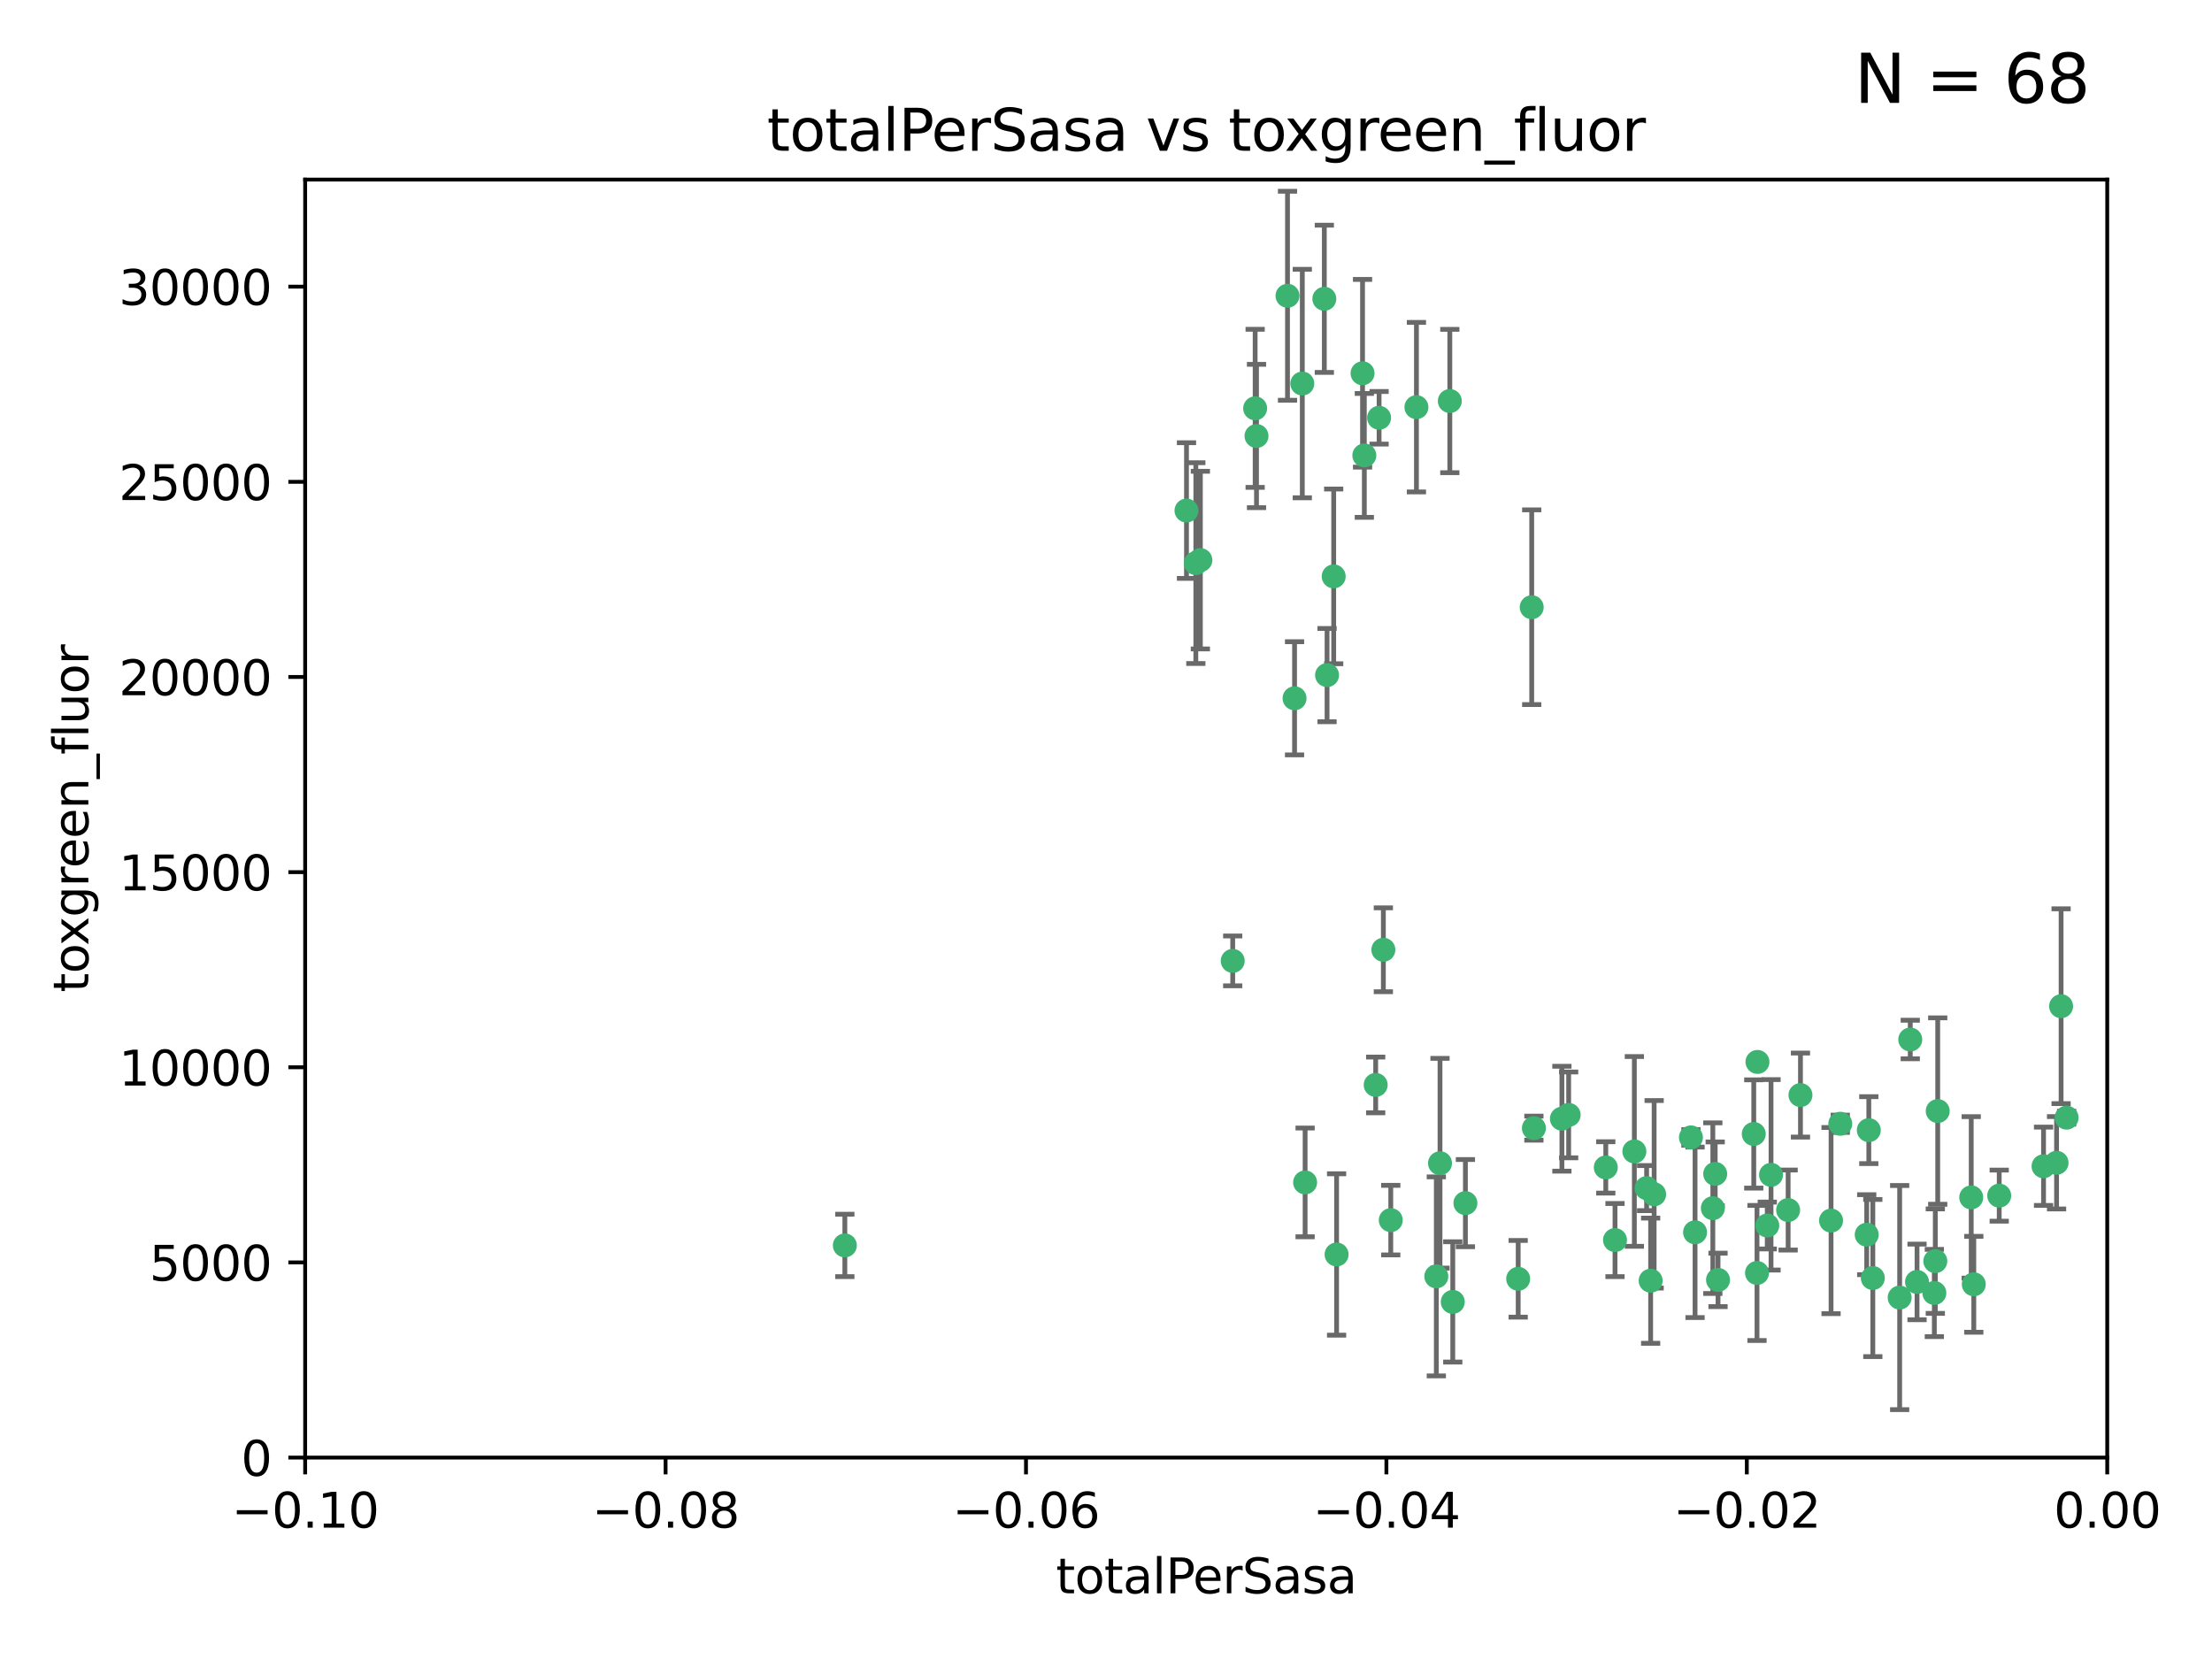<?xml version="1.0" encoding="utf-8" standalone="no"?>
<!DOCTYPE svg PUBLIC "-//W3C//DTD SVG 1.1//EN"
  "http://www.w3.org/Graphics/SVG/1.1/DTD/svg11.dtd">
<svg xmlns:xlink="http://www.w3.org/1999/xlink" width="460.8pt" height="345.6pt" viewBox="0 0 460.8 345.6" xmlns="http://www.w3.org/2000/svg" version="1.1">
 <defs>
  <style type="text/css">*{stroke-linejoin: round; stroke-linecap: butt}</style>
 </defs>
 <g id="figure_1">
  <g id="patch_1">
   <path d="M 0 345.6 
L 460.8 345.6 
L 460.8 0 
L 0 0 
z
" style="fill: #ffffff"/>
  </g>
  <g id="axes_1">
   <g id="patch_2">
    <path d="M 63.571 303.64 
L 438.975 303.64 
L 438.975 37.411 
L 63.571 37.411 
z
" style="fill: #ffffff"/>
   </g>
   <g id="PathCollection_1">
    <defs>
     <path id="ma624073000" d="M 0 1.118 
C 0.297 1.118 0.581 1 0.791 0.791 
C 1 0.581 1.118 0.297 1.118 0 
C 1.118 -0.297 1 -0.581 0.791 -0.791 
C 0.581 -1 0.297 -1.118 0 -1.118 
C -0.297 -1.118 -0.581 -1 -0.791 -0.791 
C -1 -0.581 -1.118 -0.297 -1.118 0 
C -1.118 0.297 -1 0.581 -0.791 0.791 
C -0.581 1 -0.297 1.118 0 1.118 
z
" style="stroke: #3cb371"/>
    </defs>
    <g clip-path="url(#pc5130ddc60)">
     <use xlink:href="#ma624073000" x="268.211" y="61.614" style="fill: #3cb371; stroke: #3cb371"/>
     <use xlink:href="#ma624073000" x="261.754" y="90.829" style="fill: #3cb371; stroke: #3cb371"/>
     <use xlink:href="#ma624073000" x="247.169" y="106.358" style="fill: #3cb371; stroke: #3cb371"/>
     <use xlink:href="#ma624073000" x="261.471" y="85.062" style="fill: #3cb371; stroke: #3cb371"/>
     <use xlink:href="#ma624073000" x="271.293" y="79.9" style="fill: #3cb371; stroke: #3cb371"/>
     <use xlink:href="#ma624073000" x="287.291" y="87.031" style="fill: #3cb371; stroke: #3cb371"/>
     <use xlink:href="#ma624073000" x="269.679" y="145.468" style="fill: #3cb371; stroke: #3cb371"/>
     <use xlink:href="#ma624073000" x="250.06" y="116.682" style="fill: #3cb371; stroke: #3cb371"/>
     <use xlink:href="#ma624073000" x="249.114" y="117.306" style="fill: #3cb371; stroke: #3cb371"/>
     <use xlink:href="#ma624073000" x="275.882" y="62.244" style="fill: #3cb371; stroke: #3cb371"/>
     <use xlink:href="#ma624073000" x="175.998" y="259.442" style="fill: #3cb371; stroke: #3cb371"/>
     <use xlink:href="#ma624073000" x="256.797" y="200.168" style="fill: #3cb371; stroke: #3cb371"/>
     <use xlink:href="#ma624073000" x="284.216" y="94.872" style="fill: #3cb371; stroke: #3cb371"/>
     <use xlink:href="#ma624073000" x="276.45" y="140.634" style="fill: #3cb371; stroke: #3cb371"/>
     <use xlink:href="#ma624073000" x="277.833" y="120.071" style="fill: #3cb371; stroke: #3cb371"/>
     <use xlink:href="#ma624073000" x="283.843" y="77.763" style="fill: #3cb371; stroke: #3cb371"/>
     <use xlink:href="#ma624073000" x="295.068" y="84.817" style="fill: #3cb371; stroke: #3cb371"/>
     <use xlink:href="#ma624073000" x="302.023" y="83.54" style="fill: #3cb371; stroke: #3cb371"/>
     <use xlink:href="#ma624073000" x="319.539" y="235.012" style="fill: #3cb371; stroke: #3cb371"/>
     <use xlink:href="#ma624073000" x="299.98" y="242.324" style="fill: #3cb371; stroke: #3cb371"/>
     <use xlink:href="#ma624073000" x="286.58" y="226.007" style="fill: #3cb371; stroke: #3cb371"/>
     <use xlink:href="#ma624073000" x="288.179" y="197.854" style="fill: #3cb371; stroke: #3cb371"/>
     <use xlink:href="#ma624073000" x="305.272" y="250.635" style="fill: #3cb371; stroke: #3cb371"/>
     <use xlink:href="#ma624073000" x="319.083" y="126.494" style="fill: #3cb371; stroke: #3cb371"/>
     <use xlink:href="#ma624073000" x="289.723" y="254.176" style="fill: #3cb371; stroke: #3cb371"/>
     <use xlink:href="#ma624073000" x="302.638" y="271.21" style="fill: #3cb371; stroke: #3cb371"/>
     <use xlink:href="#ma624073000" x="271.88" y="246.318" style="fill: #3cb371; stroke: #3cb371"/>
     <use xlink:href="#ma624073000" x="316.265" y="266.399" style="fill: #3cb371; stroke: #3cb371"/>
     <use xlink:href="#ma624073000" x="326.781" y="232.256" style="fill: #3cb371; stroke: #3cb371"/>
     <use xlink:href="#ma624073000" x="334.515" y="243.195" style="fill: #3cb371; stroke: #3cb371"/>
     <use xlink:href="#ma624073000" x="278.437" y="261.328" style="fill: #3cb371; stroke: #3cb371"/>
     <use xlink:href="#ma624073000" x="325.372" y="233.047" style="fill: #3cb371; stroke: #3cb371"/>
     <use xlink:href="#ma624073000" x="366.111" y="221.217" style="fill: #3cb371; stroke: #3cb371"/>
     <use xlink:href="#ma624073000" x="299.212" y="265.894" style="fill: #3cb371; stroke: #3cb371"/>
     <use xlink:href="#ma624073000" x="340.467" y="239.862" style="fill: #3cb371; stroke: #3cb371"/>
     <use xlink:href="#ma624073000" x="357.897" y="266.625" style="fill: #3cb371; stroke: #3cb371"/>
     <use xlink:href="#ma624073000" x="344.587" y="248.797" style="fill: #3cb371; stroke: #3cb371"/>
     <use xlink:href="#ma624073000" x="356.815" y="251.686" style="fill: #3cb371; stroke: #3cb371"/>
     <use xlink:href="#ma624073000" x="357.306" y="244.545" style="fill: #3cb371; stroke: #3cb371"/>
     <use xlink:href="#ma624073000" x="343.861" y="266.793" style="fill: #3cb371; stroke: #3cb371"/>
     <use xlink:href="#ma624073000" x="343.023" y="247.505" style="fill: #3cb371; stroke: #3cb371"/>
     <use xlink:href="#ma624073000" x="365.341" y="236.229" style="fill: #3cb371; stroke: #3cb371"/>
     <use xlink:href="#ma624073000" x="336.436" y="258.329" style="fill: #3cb371; stroke: #3cb371"/>
     <use xlink:href="#ma624073000" x="353.112" y="256.714" style="fill: #3cb371; stroke: #3cb371"/>
     <use xlink:href="#ma624073000" x="366.016" y="265.178" style="fill: #3cb371; stroke: #3cb371"/>
     <use xlink:href="#ma624073000" x="352.251" y="236.943" style="fill: #3cb371; stroke: #3cb371"/>
     <use xlink:href="#ma624073000" x="375.07" y="228.123" style="fill: #3cb371; stroke: #3cb371"/>
     <use xlink:href="#ma624073000" x="368.938" y="244.739" style="fill: #3cb371; stroke: #3cb371"/>
     <use xlink:href="#ma624073000" x="381.442" y="254.269" style="fill: #3cb371; stroke: #3cb371"/>
     <use xlink:href="#ma624073000" x="368.154" y="255.298" style="fill: #3cb371; stroke: #3cb371"/>
     <use xlink:href="#ma624073000" x="397.941" y="216.55" style="fill: #3cb371; stroke: #3cb371"/>
     <use xlink:href="#ma624073000" x="383.363" y="234.099" style="fill: #3cb371; stroke: #3cb371"/>
     <use xlink:href="#ma624073000" x="372.5" y="252.073" style="fill: #3cb371; stroke: #3cb371"/>
     <use xlink:href="#ma624073000" x="399.353" y="267.05" style="fill: #3cb371; stroke: #3cb371"/>
     <use xlink:href="#ma624073000" x="403.663" y="231.454" style="fill: #3cb371; stroke: #3cb371"/>
     <use xlink:href="#ma624073000" x="389.306" y="235.431" style="fill: #3cb371; stroke: #3cb371"/>
     <use xlink:href="#ma624073000" x="388.871" y="257.206" style="fill: #3cb371; stroke: #3cb371"/>
     <use xlink:href="#ma624073000" x="410.642" y="249.438" style="fill: #3cb371; stroke: #3cb371"/>
     <use xlink:href="#ma624073000" x="403.16" y="262.719" style="fill: #3cb371; stroke: #3cb371"/>
     <use xlink:href="#ma624073000" x="402.958" y="269.353" style="fill: #3cb371; stroke: #3cb371"/>
     <use xlink:href="#ma624073000" x="395.734" y="270.307" style="fill: #3cb371; stroke: #3cb371"/>
     <use xlink:href="#ma624073000" x="416.474" y="249.072" style="fill: #3cb371; stroke: #3cb371"/>
     <use xlink:href="#ma624073000" x="411.176" y="267.541" style="fill: #3cb371; stroke: #3cb371"/>
     <use xlink:href="#ma624073000" x="390.143" y="266.237" style="fill: #3cb371; stroke: #3cb371"/>
     <use xlink:href="#ma624073000" x="425.707" y="242.954" style="fill: #3cb371; stroke: #3cb371"/>
     <use xlink:href="#ma624073000" x="429.364" y="209.613" style="fill: #3cb371; stroke: #3cb371"/>
     <use xlink:href="#ma624073000" x="428.419" y="242.227" style="fill: #3cb371; stroke: #3cb371"/>
     <use xlink:href="#ma624073000" x="430.512" y="232.825" style="fill: #3cb371; stroke: #3cb371"/>
    </g>
   </g>
   <g id="matplotlib.axis_1">
    <g id="xtick_1">
     <g id="line2d_1">
      <defs>
       <path id="me03665725f" d="M 0 0 
L 0 3.5 
" style="stroke: #000000; stroke-width: 0.8"/>
      </defs>
      <g>
       <use xlink:href="#me03665725f" x="63.571" y="303.64" style="stroke: #000000; stroke-width: 0.8"/>
      </g>
     </g>
     <g id="text_1">
      <!-- −0.10 -->
      <g transform="translate(48.249 318.238)scale(0.1 -0.1)">
       <defs>
        <path id="DejaVuSans-2212" d="M 678 2272 
L 4684 2272 
L 4684 1741 
L 678 1741 
L 678 2272 
z
" transform="scale(0.016)"/>
        <path id="DejaVuSans-30" d="M 2034 4250 
Q 1547 4250 1301 3770 
Q 1056 3291 1056 2328 
Q 1056 1369 1301 889 
Q 1547 409 2034 409 
Q 2525 409 2770 889 
Q 3016 1369 3016 2328 
Q 3016 3291 2770 3770 
Q 2525 4250 2034 4250 
z
M 2034 4750 
Q 2819 4750 3233 4129 
Q 3647 3509 3647 2328 
Q 3647 1150 3233 529 
Q 2819 -91 2034 -91 
Q 1250 -91 836 529 
Q 422 1150 422 2328 
Q 422 3509 836 4129 
Q 1250 4750 2034 4750 
z
" transform="scale(0.016)"/>
        <path id="DejaVuSans-2e" d="M 684 794 
L 1344 794 
L 1344 0 
L 684 0 
L 684 794 
z
" transform="scale(0.016)"/>
        <path id="DejaVuSans-31" d="M 794 531 
L 1825 531 
L 1825 4091 
L 703 3866 
L 703 4441 
L 1819 4666 
L 2450 4666 
L 2450 531 
L 3481 531 
L 3481 0 
L 794 0 
L 794 531 
z
" transform="scale(0.016)"/>
       </defs>
       <use xlink:href="#DejaVuSans-2212"/>
       <use xlink:href="#DejaVuSans-30" x="83.789"/>
       <use xlink:href="#DejaVuSans-2e" x="147.412"/>
       <use xlink:href="#DejaVuSans-31" x="179.199"/>
       <use xlink:href="#DejaVuSans-30" x="242.822"/>
      </g>
     </g>
    </g>
    <g id="xtick_2">
     <g id="line2d_2">
      <g>
       <use xlink:href="#me03665725f" x="138.652" y="303.64" style="stroke: #000000; stroke-width: 0.8"/>
      </g>
     </g>
     <g id="text_2">
      <!-- −0.08 -->
      <g transform="translate(123.329 318.238)scale(0.1 -0.1)">
       <defs>
        <path id="DejaVuSans-38" d="M 2034 2216 
Q 1584 2216 1326 1975 
Q 1069 1734 1069 1313 
Q 1069 891 1326 650 
Q 1584 409 2034 409 
Q 2484 409 2743 651 
Q 3003 894 3003 1313 
Q 3003 1734 2745 1975 
Q 2488 2216 2034 2216 
z
M 1403 2484 
Q 997 2584 770 2862 
Q 544 3141 544 3541 
Q 544 4100 942 4425 
Q 1341 4750 2034 4750 
Q 2731 4750 3128 4425 
Q 3525 4100 3525 3541 
Q 3525 3141 3298 2862 
Q 3072 2584 2669 2484 
Q 3125 2378 3379 2068 
Q 3634 1759 3634 1313 
Q 3634 634 3220 271 
Q 2806 -91 2034 -91 
Q 1263 -91 848 271 
Q 434 634 434 1313 
Q 434 1759 690 2068 
Q 947 2378 1403 2484 
z
M 1172 3481 
Q 1172 3119 1398 2916 
Q 1625 2713 2034 2713 
Q 2441 2713 2670 2916 
Q 2900 3119 2900 3481 
Q 2900 3844 2670 4047 
Q 2441 4250 2034 4250 
Q 1625 4250 1398 4047 
Q 1172 3844 1172 3481 
z
" transform="scale(0.016)"/>
       </defs>
       <use xlink:href="#DejaVuSans-2212"/>
       <use xlink:href="#DejaVuSans-30" x="83.789"/>
       <use xlink:href="#DejaVuSans-2e" x="147.412"/>
       <use xlink:href="#DejaVuSans-30" x="179.199"/>
       <use xlink:href="#DejaVuSans-38" x="242.822"/>
      </g>
     </g>
    </g>
    <g id="xtick_3">
     <g id="line2d_3">
      <g>
       <use xlink:href="#me03665725f" x="213.733" y="303.64" style="stroke: #000000; stroke-width: 0.8"/>
      </g>
     </g>
     <g id="text_3">
      <!-- −0.06 -->
      <g transform="translate(198.41 318.238)scale(0.1 -0.1)">
       <defs>
        <path id="DejaVuSans-36" d="M 2113 2584 
Q 1688 2584 1439 2293 
Q 1191 2003 1191 1497 
Q 1191 994 1439 701 
Q 1688 409 2113 409 
Q 2538 409 2786 701 
Q 3034 994 3034 1497 
Q 3034 2003 2786 2293 
Q 2538 2584 2113 2584 
z
M 3366 4563 
L 3366 3988 
Q 3128 4100 2886 4159 
Q 2644 4219 2406 4219 
Q 1781 4219 1451 3797 
Q 1122 3375 1075 2522 
Q 1259 2794 1537 2939 
Q 1816 3084 2150 3084 
Q 2853 3084 3261 2657 
Q 3669 2231 3669 1497 
Q 3669 778 3244 343 
Q 2819 -91 2113 -91 
Q 1303 -91 875 529 
Q 447 1150 447 2328 
Q 447 3434 972 4092 
Q 1497 4750 2381 4750 
Q 2619 4750 2861 4703 
Q 3103 4656 3366 4563 
z
" transform="scale(0.016)"/>
       </defs>
       <use xlink:href="#DejaVuSans-2212"/>
       <use xlink:href="#DejaVuSans-30" x="83.789"/>
       <use xlink:href="#DejaVuSans-2e" x="147.412"/>
       <use xlink:href="#DejaVuSans-30" x="179.199"/>
       <use xlink:href="#DejaVuSans-36" x="242.822"/>
      </g>
     </g>
    </g>
    <g id="xtick_4">
     <g id="line2d_4">
      <g>
       <use xlink:href="#me03665725f" x="288.813" y="303.64" style="stroke: #000000; stroke-width: 0.8"/>
      </g>
     </g>
     <g id="text_4">
      <!-- −0.04 -->
      <g transform="translate(273.491 318.238)scale(0.1 -0.1)">
       <defs>
        <path id="DejaVuSans-34" d="M 2419 4116 
L 825 1625 
L 2419 1625 
L 2419 4116 
z
M 2253 4666 
L 3047 4666 
L 3047 1625 
L 3713 1625 
L 3713 1100 
L 3047 1100 
L 3047 0 
L 2419 0 
L 2419 1100 
L 313 1100 
L 313 1709 
L 2253 4666 
z
" transform="scale(0.016)"/>
       </defs>
       <use xlink:href="#DejaVuSans-2212"/>
       <use xlink:href="#DejaVuSans-30" x="83.789"/>
       <use xlink:href="#DejaVuSans-2e" x="147.412"/>
       <use xlink:href="#DejaVuSans-30" x="179.199"/>
       <use xlink:href="#DejaVuSans-34" x="242.822"/>
      </g>
     </g>
    </g>
    <g id="xtick_5">
     <g id="line2d_5">
      <g>
       <use xlink:href="#me03665725f" x="363.894" y="303.64" style="stroke: #000000; stroke-width: 0.8"/>
      </g>
     </g>
     <g id="text_5">
      <!-- −0.02 -->
      <g transform="translate(348.572 318.238)scale(0.1 -0.1)">
       <defs>
        <path id="DejaVuSans-32" d="M 1228 531 
L 3431 531 
L 3431 0 
L 469 0 
L 469 531 
Q 828 903 1448 1529 
Q 2069 2156 2228 2338 
Q 2531 2678 2651 2914 
Q 2772 3150 2772 3378 
Q 2772 3750 2511 3984 
Q 2250 4219 1831 4219 
Q 1534 4219 1204 4116 
Q 875 4013 500 3803 
L 500 4441 
Q 881 4594 1212 4672 
Q 1544 4750 1819 4750 
Q 2544 4750 2975 4387 
Q 3406 4025 3406 3419 
Q 3406 3131 3298 2873 
Q 3191 2616 2906 2266 
Q 2828 2175 2409 1742 
Q 1991 1309 1228 531 
z
" transform="scale(0.016)"/>
       </defs>
       <use xlink:href="#DejaVuSans-2212"/>
       <use xlink:href="#DejaVuSans-30" x="83.789"/>
       <use xlink:href="#DejaVuSans-2e" x="147.412"/>
       <use xlink:href="#DejaVuSans-30" x="179.199"/>
       <use xlink:href="#DejaVuSans-32" x="242.822"/>
      </g>
     </g>
    </g>
    <g id="xtick_6">
     <g id="line2d_6">
      <g>
       <use xlink:href="#me03665725f" x="438.975" y="303.64" style="stroke: #000000; stroke-width: 0.8"/>
      </g>
     </g>
     <g id="text_6">
      <!-- 0.00 -->
      <g transform="translate(427.842 318.238)scale(0.1 -0.1)">
       <use xlink:href="#DejaVuSans-30"/>
       <use xlink:href="#DejaVuSans-2e" x="63.623"/>
       <use xlink:href="#DejaVuSans-30" x="95.41"/>
       <use xlink:href="#DejaVuSans-30" x="159.033"/>
      </g>
     </g>
    </g>
    <g id="text_7">
     <!-- totalPerSasa -->
     <g transform="translate(219.968 331.917)scale(0.1 -0.1)">
      <defs>
       <path id="DejaVuSans-74" d="M 1172 4494 
L 1172 3500 
L 2356 3500 
L 2356 3053 
L 1172 3053 
L 1172 1153 
Q 1172 725 1289 603 
Q 1406 481 1766 481 
L 2356 481 
L 2356 0 
L 1766 0 
Q 1100 0 847 248 
Q 594 497 594 1153 
L 594 3053 
L 172 3053 
L 172 3500 
L 594 3500 
L 594 4494 
L 1172 4494 
z
" transform="scale(0.016)"/>
       <path id="DejaVuSans-6f" d="M 1959 3097 
Q 1497 3097 1228 2736 
Q 959 2375 959 1747 
Q 959 1119 1226 758 
Q 1494 397 1959 397 
Q 2419 397 2687 759 
Q 2956 1122 2956 1747 
Q 2956 2369 2687 2733 
Q 2419 3097 1959 3097 
z
M 1959 3584 
Q 2709 3584 3137 3096 
Q 3566 2609 3566 1747 
Q 3566 888 3137 398 
Q 2709 -91 1959 -91 
Q 1206 -91 779 398 
Q 353 888 353 1747 
Q 353 2609 779 3096 
Q 1206 3584 1959 3584 
z
" transform="scale(0.016)"/>
       <path id="DejaVuSans-61" d="M 2194 1759 
Q 1497 1759 1228 1600 
Q 959 1441 959 1056 
Q 959 750 1161 570 
Q 1363 391 1709 391 
Q 2188 391 2477 730 
Q 2766 1069 2766 1631 
L 2766 1759 
L 2194 1759 
z
M 3341 1997 
L 3341 0 
L 2766 0 
L 2766 531 
Q 2569 213 2275 61 
Q 1981 -91 1556 -91 
Q 1019 -91 701 211 
Q 384 513 384 1019 
Q 384 1609 779 1909 
Q 1175 2209 1959 2209 
L 2766 2209 
L 2766 2266 
Q 2766 2663 2505 2880 
Q 2244 3097 1772 3097 
Q 1472 3097 1187 3025 
Q 903 2953 641 2809 
L 641 3341 
Q 956 3463 1253 3523 
Q 1550 3584 1831 3584 
Q 2591 3584 2966 3190 
Q 3341 2797 3341 1997 
z
" transform="scale(0.016)"/>
       <path id="DejaVuSans-6c" d="M 603 4863 
L 1178 4863 
L 1178 0 
L 603 0 
L 603 4863 
z
" transform="scale(0.016)"/>
       <path id="DejaVuSans-50" d="M 1259 4147 
L 1259 2394 
L 2053 2394 
Q 2494 2394 2734 2622 
Q 2975 2850 2975 3272 
Q 2975 3691 2734 3919 
Q 2494 4147 2053 4147 
L 1259 4147 
z
M 628 4666 
L 2053 4666 
Q 2838 4666 3239 4311 
Q 3641 3956 3641 3272 
Q 3641 2581 3239 2228 
Q 2838 1875 2053 1875 
L 1259 1875 
L 1259 0 
L 628 0 
L 628 4666 
z
" transform="scale(0.016)"/>
       <path id="DejaVuSans-65" d="M 3597 1894 
L 3597 1613 
L 953 1613 
Q 991 1019 1311 708 
Q 1631 397 2203 397 
Q 2534 397 2845 478 
Q 3156 559 3463 722 
L 3463 178 
Q 3153 47 2828 -22 
Q 2503 -91 2169 -91 
Q 1331 -91 842 396 
Q 353 884 353 1716 
Q 353 2575 817 3079 
Q 1281 3584 2069 3584 
Q 2775 3584 3186 3129 
Q 3597 2675 3597 1894 
z
M 3022 2063 
Q 3016 2534 2758 2815 
Q 2500 3097 2075 3097 
Q 1594 3097 1305 2825 
Q 1016 2553 972 2059 
L 3022 2063 
z
" transform="scale(0.016)"/>
       <path id="DejaVuSans-72" d="M 2631 2963 
Q 2534 3019 2420 3045 
Q 2306 3072 2169 3072 
Q 1681 3072 1420 2755 
Q 1159 2438 1159 1844 
L 1159 0 
L 581 0 
L 581 3500 
L 1159 3500 
L 1159 2956 
Q 1341 3275 1631 3429 
Q 1922 3584 2338 3584 
Q 2397 3584 2469 3576 
Q 2541 3569 2628 3553 
L 2631 2963 
z
" transform="scale(0.016)"/>
       <path id="DejaVuSans-53" d="M 3425 4513 
L 3425 3897 
Q 3066 4069 2747 4153 
Q 2428 4238 2131 4238 
Q 1616 4238 1336 4038 
Q 1056 3838 1056 3469 
Q 1056 3159 1242 3001 
Q 1428 2844 1947 2747 
L 2328 2669 
Q 3034 2534 3370 2195 
Q 3706 1856 3706 1288 
Q 3706 609 3251 259 
Q 2797 -91 1919 -91 
Q 1588 -91 1214 -16 
Q 841 59 441 206 
L 441 856 
Q 825 641 1194 531 
Q 1563 422 1919 422 
Q 2459 422 2753 634 
Q 3047 847 3047 1241 
Q 3047 1584 2836 1778 
Q 2625 1972 2144 2069 
L 1759 2144 
Q 1053 2284 737 2584 
Q 422 2884 422 3419 
Q 422 4038 858 4394 
Q 1294 4750 2059 4750 
Q 2388 4750 2728 4690 
Q 3069 4631 3425 4513 
z
" transform="scale(0.016)"/>
       <path id="DejaVuSans-73" d="M 2834 3397 
L 2834 2853 
Q 2591 2978 2328 3040 
Q 2066 3103 1784 3103 
Q 1356 3103 1142 2972 
Q 928 2841 928 2578 
Q 928 2378 1081 2264 
Q 1234 2150 1697 2047 
L 1894 2003 
Q 2506 1872 2764 1633 
Q 3022 1394 3022 966 
Q 3022 478 2636 193 
Q 2250 -91 1575 -91 
Q 1294 -91 989 -36 
Q 684 19 347 128 
L 347 722 
Q 666 556 975 473 
Q 1284 391 1588 391 
Q 1994 391 2212 530 
Q 2431 669 2431 922 
Q 2431 1156 2273 1281 
Q 2116 1406 1581 1522 
L 1381 1569 
Q 847 1681 609 1914 
Q 372 2147 372 2553 
Q 372 3047 722 3315 
Q 1072 3584 1716 3584 
Q 2034 3584 2315 3537 
Q 2597 3491 2834 3397 
z
" transform="scale(0.016)"/>
      </defs>
      <use xlink:href="#DejaVuSans-74"/>
      <use xlink:href="#DejaVuSans-6f" x="39.209"/>
      <use xlink:href="#DejaVuSans-74" x="100.391"/>
      <use xlink:href="#DejaVuSans-61" x="139.6"/>
      <use xlink:href="#DejaVuSans-6c" x="200.879"/>
      <use xlink:href="#DejaVuSans-50" x="228.662"/>
      <use xlink:href="#DejaVuSans-65" x="285.34"/>
      <use xlink:href="#DejaVuSans-72" x="346.863"/>
      <use xlink:href="#DejaVuSans-53" x="387.977"/>
      <use xlink:href="#DejaVuSans-61" x="451.453"/>
      <use xlink:href="#DejaVuSans-73" x="512.732"/>
      <use xlink:href="#DejaVuSans-61" x="564.832"/>
     </g>
    </g>
   </g>
   <g id="matplotlib.axis_2">
    <g id="ytick_1">
     <g id="line2d_7">
      <defs>
       <path id="m9db6ff344d" d="M 0 0 
L -3.5 0 
" style="stroke: #000000; stroke-width: 0.8"/>
      </defs>
      <g>
       <use xlink:href="#m9db6ff344d" x="63.571" y="303.64" style="stroke: #000000; stroke-width: 0.8"/>
      </g>
     </g>
     <g id="text_8">
      <!-- 0 -->
      <g transform="translate(50.209 307.439)scale(0.1 -0.1)">
       <use xlink:href="#DejaVuSans-30"/>
      </g>
     </g>
    </g>
    <g id="ytick_2">
     <g id="line2d_8">
      <g>
       <use xlink:href="#m9db6ff344d" x="63.571" y="262.986" style="stroke: #000000; stroke-width: 0.8"/>
      </g>
     </g>
     <g id="text_9">
      <!-- 5000 -->
      <g transform="translate(31.121 266.786)scale(0.1 -0.1)">
       <defs>
        <path id="DejaVuSans-35" d="M 691 4666 
L 3169 4666 
L 3169 4134 
L 1269 4134 
L 1269 2991 
Q 1406 3038 1543 3061 
Q 1681 3084 1819 3084 
Q 2600 3084 3056 2656 
Q 3513 2228 3513 1497 
Q 3513 744 3044 326 
Q 2575 -91 1722 -91 
Q 1428 -91 1123 -41 
Q 819 9 494 109 
L 494 744 
Q 775 591 1075 516 
Q 1375 441 1709 441 
Q 2250 441 2565 725 
Q 2881 1009 2881 1497 
Q 2881 1984 2565 2268 
Q 2250 2553 1709 2553 
Q 1456 2553 1204 2497 
Q 953 2441 691 2322 
L 691 4666 
z
" transform="scale(0.016)"/>
       </defs>
       <use xlink:href="#DejaVuSans-35"/>
       <use xlink:href="#DejaVuSans-30" x="63.623"/>
       <use xlink:href="#DejaVuSans-30" x="127.246"/>
       <use xlink:href="#DejaVuSans-30" x="190.869"/>
      </g>
     </g>
    </g>
    <g id="ytick_3">
     <g id="line2d_9">
      <g>
       <use xlink:href="#m9db6ff344d" x="63.571" y="222.333" style="stroke: #000000; stroke-width: 0.8"/>
      </g>
     </g>
     <g id="text_10">
      <!-- 10000 -->
      <g transform="translate(24.759 226.132)scale(0.1 -0.1)">
       <use xlink:href="#DejaVuSans-31"/>
       <use xlink:href="#DejaVuSans-30" x="63.623"/>
       <use xlink:href="#DejaVuSans-30" x="127.246"/>
       <use xlink:href="#DejaVuSans-30" x="190.869"/>
       <use xlink:href="#DejaVuSans-30" x="254.492"/>
      </g>
     </g>
    </g>
    <g id="ytick_4">
     <g id="line2d_10">
      <g>
       <use xlink:href="#m9db6ff344d" x="63.571" y="181.679" style="stroke: #000000; stroke-width: 0.8"/>
      </g>
     </g>
     <g id="text_11">
      <!-- 15000 -->
      <g transform="translate(24.759 185.478)scale(0.1 -0.1)">
       <use xlink:href="#DejaVuSans-31"/>
       <use xlink:href="#DejaVuSans-35" x="63.623"/>
       <use xlink:href="#DejaVuSans-30" x="127.246"/>
       <use xlink:href="#DejaVuSans-30" x="190.869"/>
       <use xlink:href="#DejaVuSans-30" x="254.492"/>
      </g>
     </g>
    </g>
    <g id="ytick_5">
     <g id="line2d_11">
      <g>
       <use xlink:href="#m9db6ff344d" x="63.571" y="141.026" style="stroke: #000000; stroke-width: 0.8"/>
      </g>
     </g>
     <g id="text_12">
      <!-- 20000 -->
      <g transform="translate(24.759 144.825)scale(0.1 -0.1)">
       <use xlink:href="#DejaVuSans-32"/>
       <use xlink:href="#DejaVuSans-30" x="63.623"/>
       <use xlink:href="#DejaVuSans-30" x="127.246"/>
       <use xlink:href="#DejaVuSans-30" x="190.869"/>
       <use xlink:href="#DejaVuSans-30" x="254.492"/>
      </g>
     </g>
    </g>
    <g id="ytick_6">
     <g id="line2d_12">
      <g>
       <use xlink:href="#m9db6ff344d" x="63.571" y="100.372" style="stroke: #000000; stroke-width: 0.8"/>
      </g>
     </g>
     <g id="text_13">
      <!-- 25000 -->
      <g transform="translate(24.759 104.171)scale(0.1 -0.1)">
       <use xlink:href="#DejaVuSans-32"/>
       <use xlink:href="#DejaVuSans-35" x="63.623"/>
       <use xlink:href="#DejaVuSans-30" x="127.246"/>
       <use xlink:href="#DejaVuSans-30" x="190.869"/>
       <use xlink:href="#DejaVuSans-30" x="254.492"/>
      </g>
     </g>
    </g>
    <g id="ytick_7">
     <g id="line2d_13">
      <g>
       <use xlink:href="#m9db6ff344d" x="63.571" y="59.718" style="stroke: #000000; stroke-width: 0.8"/>
      </g>
     </g>
     <g id="text_14">
      <!-- 30000 -->
      <g transform="translate(24.759 63.518)scale(0.1 -0.1)">
       <defs>
        <path id="DejaVuSans-33" d="M 2597 2516 
Q 3050 2419 3304 2112 
Q 3559 1806 3559 1356 
Q 3559 666 3084 287 
Q 2609 -91 1734 -91 
Q 1441 -91 1130 -33 
Q 819 25 488 141 
L 488 750 
Q 750 597 1062 519 
Q 1375 441 1716 441 
Q 2309 441 2620 675 
Q 2931 909 2931 1356 
Q 2931 1769 2642 2001 
Q 2353 2234 1838 2234 
L 1294 2234 
L 1294 2753 
L 1863 2753 
Q 2328 2753 2575 2939 
Q 2822 3125 2822 3475 
Q 2822 3834 2567 4026 
Q 2313 4219 1838 4219 
Q 1578 4219 1281 4162 
Q 984 4106 628 3988 
L 628 4550 
Q 988 4650 1302 4700 
Q 1616 4750 1894 4750 
Q 2613 4750 3031 4423 
Q 3450 4097 3450 3541 
Q 3450 3153 3228 2886 
Q 3006 2619 2597 2516 
z
" transform="scale(0.016)"/>
       </defs>
       <use xlink:href="#DejaVuSans-33"/>
       <use xlink:href="#DejaVuSans-30" x="63.623"/>
       <use xlink:href="#DejaVuSans-30" x="127.246"/>
       <use xlink:href="#DejaVuSans-30" x="190.869"/>
       <use xlink:href="#DejaVuSans-30" x="254.492"/>
      </g>
     </g>
    </g>
    <g id="text_15">
     <!-- toxgreen_fluor -->
     <g transform="translate(18.401 206.72)rotate(-90)scale(0.1 -0.1)">
      <defs>
       <path id="DejaVuSans-78" d="M 3513 3500 
L 2247 1797 
L 3578 0 
L 2900 0 
L 1881 1375 
L 863 0 
L 184 0 
L 1544 1831 
L 300 3500 
L 978 3500 
L 1906 2253 
L 2834 3500 
L 3513 3500 
z
" transform="scale(0.016)"/>
       <path id="DejaVuSans-67" d="M 2906 1791 
Q 2906 2416 2648 2759 
Q 2391 3103 1925 3103 
Q 1463 3103 1205 2759 
Q 947 2416 947 1791 
Q 947 1169 1205 825 
Q 1463 481 1925 481 
Q 2391 481 2648 825 
Q 2906 1169 2906 1791 
z
M 3481 434 
Q 3481 -459 3084 -895 
Q 2688 -1331 1869 -1331 
Q 1566 -1331 1297 -1286 
Q 1028 -1241 775 -1147 
L 775 -588 
Q 1028 -725 1275 -790 
Q 1522 -856 1778 -856 
Q 2344 -856 2625 -561 
Q 2906 -266 2906 331 
L 2906 616 
Q 2728 306 2450 153 
Q 2172 0 1784 0 
Q 1141 0 747 490 
Q 353 981 353 1791 
Q 353 2603 747 3093 
Q 1141 3584 1784 3584 
Q 2172 3584 2450 3431 
Q 2728 3278 2906 2969 
L 2906 3500 
L 3481 3500 
L 3481 434 
z
" transform="scale(0.016)"/>
       <path id="DejaVuSans-6e" d="M 3513 2113 
L 3513 0 
L 2938 0 
L 2938 2094 
Q 2938 2591 2744 2837 
Q 2550 3084 2163 3084 
Q 1697 3084 1428 2787 
Q 1159 2491 1159 1978 
L 1159 0 
L 581 0 
L 581 3500 
L 1159 3500 
L 1159 2956 
Q 1366 3272 1645 3428 
Q 1925 3584 2291 3584 
Q 2894 3584 3203 3211 
Q 3513 2838 3513 2113 
z
" transform="scale(0.016)"/>
       <path id="DejaVuSans-5f" d="M 3263 -1063 
L 3263 -1509 
L -63 -1509 
L -63 -1063 
L 3263 -1063 
z
" transform="scale(0.016)"/>
       <path id="DejaVuSans-66" d="M 2375 4863 
L 2375 4384 
L 1825 4384 
Q 1516 4384 1395 4259 
Q 1275 4134 1275 3809 
L 1275 3500 
L 2222 3500 
L 2222 3053 
L 1275 3053 
L 1275 0 
L 697 0 
L 697 3053 
L 147 3053 
L 147 3500 
L 697 3500 
L 697 3744 
Q 697 4328 969 4595 
Q 1241 4863 1831 4863 
L 2375 4863 
z
" transform="scale(0.016)"/>
       <path id="DejaVuSans-75" d="M 544 1381 
L 544 3500 
L 1119 3500 
L 1119 1403 
Q 1119 906 1312 657 
Q 1506 409 1894 409 
Q 2359 409 2629 706 
Q 2900 1003 2900 1516 
L 2900 3500 
L 3475 3500 
L 3475 0 
L 2900 0 
L 2900 538 
Q 2691 219 2414 64 
Q 2138 -91 1772 -91 
Q 1169 -91 856 284 
Q 544 659 544 1381 
z
M 1991 3584 
L 1991 3584 
z
" transform="scale(0.016)"/>
      </defs>
      <use xlink:href="#DejaVuSans-74"/>
      <use xlink:href="#DejaVuSans-6f" x="39.209"/>
      <use xlink:href="#DejaVuSans-78" x="97.266"/>
      <use xlink:href="#DejaVuSans-67" x="156.445"/>
      <use xlink:href="#DejaVuSans-72" x="219.922"/>
      <use xlink:href="#DejaVuSans-65" x="258.785"/>
      <use xlink:href="#DejaVuSans-65" x="320.309"/>
      <use xlink:href="#DejaVuSans-6e" x="381.832"/>
      <use xlink:href="#DejaVuSans-5f" x="445.211"/>
      <use xlink:href="#DejaVuSans-66" x="495.211"/>
      <use xlink:href="#DejaVuSans-6c" x="530.416"/>
      <use xlink:href="#DejaVuSans-75" x="558.199"/>
      <use xlink:href="#DejaVuSans-6f" x="621.578"/>
      <use xlink:href="#DejaVuSans-72" x="682.76"/>
     </g>
    </g>
   </g>
   <g id="LineCollection_1">
    <path d="M 268.211 83.38 
L 268.211 39.848 
" clip-path="url(#pc5130ddc60)" style="fill: none; stroke: #696969"/>
    <path d="M 261.754 105.759 
L 261.754 75.9 
" clip-path="url(#pc5130ddc60)" style="fill: none; stroke: #696969"/>
    <path d="M 247.169 120.489 
L 247.169 92.227 
" clip-path="url(#pc5130ddc60)" style="fill: none; stroke: #696969"/>
    <path d="M 261.471 101.528 
L 261.471 68.595 
" clip-path="url(#pc5130ddc60)" style="fill: none; stroke: #696969"/>
    <path d="M 271.293 103.698 
L 271.293 56.102 
" clip-path="url(#pc5130ddc60)" style="fill: none; stroke: #696969"/>
    <path d="M 287.291 92.506 
L 287.291 81.557 
" clip-path="url(#pc5130ddc60)" style="fill: none; stroke: #696969"/>
    <path d="M 269.679 157.254 
L 269.679 133.683 
" clip-path="url(#pc5130ddc60)" style="fill: none; stroke: #696969"/>
    <path d="M 250.06 135.19 
L 250.06 98.175 
" clip-path="url(#pc5130ddc60)" style="fill: none; stroke: #696969"/>
    <path d="M 249.114 138.218 
L 249.114 96.393 
" clip-path="url(#pc5130ddc60)" style="fill: none; stroke: #696969"/>
    <path d="M 275.882 77.579 
L 275.882 46.91 
" clip-path="url(#pc5130ddc60)" style="fill: none; stroke: #696969"/>
    <path d="M 175.998 265.941 
L 175.998 252.944 
" clip-path="url(#pc5130ddc60)" style="fill: none; stroke: #696969"/>
    <path d="M 256.797 205.359 
L 256.797 194.977 
" clip-path="url(#pc5130ddc60)" style="fill: none; stroke: #696969"/>
    <path d="M 284.216 107.775 
L 284.216 81.969 
" clip-path="url(#pc5130ddc60)" style="fill: none; stroke: #696969"/>
    <path d="M 276.45 150.349 
L 276.45 130.92 
" clip-path="url(#pc5130ddc60)" style="fill: none; stroke: #696969"/>
    <path d="M 277.833 138.271 
L 277.833 101.87 
" clip-path="url(#pc5130ddc60)" style="fill: none; stroke: #696969"/>
    <path d="M 283.843 97.317 
L 283.843 58.209 
" clip-path="url(#pc5130ddc60)" style="fill: none; stroke: #696969"/>
    <path d="M 295.068 102.476 
L 295.068 67.157 
" clip-path="url(#pc5130ddc60)" style="fill: none; stroke: #696969"/>
    <path d="M 302.023 98.468 
L 302.023 68.613 
" clip-path="url(#pc5130ddc60)" style="fill: none; stroke: #696969"/>
    <path d="M 319.539 237.516 
L 319.539 232.507 
" clip-path="url(#pc5130ddc60)" style="fill: none; stroke: #696969"/>
    <path d="M 299.98 264.166 
L 299.98 220.481 
" clip-path="url(#pc5130ddc60)" style="fill: none; stroke: #696969"/>
    <path d="M 286.58 231.811 
L 286.58 220.203 
" clip-path="url(#pc5130ddc60)" style="fill: none; stroke: #696969"/>
    <path d="M 288.179 206.59 
L 288.179 189.118 
" clip-path="url(#pc5130ddc60)" style="fill: none; stroke: #696969"/>
    <path d="M 305.272 259.717 
L 305.272 241.553 
" clip-path="url(#pc5130ddc60)" style="fill: none; stroke: #696969"/>
    <path d="M 319.083 146.774 
L 319.083 106.214 
" clip-path="url(#pc5130ddc60)" style="fill: none; stroke: #696969"/>
    <path d="M 289.723 261.425 
L 289.723 246.927 
" clip-path="url(#pc5130ddc60)" style="fill: none; stroke: #696969"/>
    <path d="M 302.638 283.742 
L 302.638 258.678 
" clip-path="url(#pc5130ddc60)" style="fill: none; stroke: #696969"/>
    <path d="M 271.88 257.644 
L 271.88 234.991 
" clip-path="url(#pc5130ddc60)" style="fill: none; stroke: #696969"/>
    <path d="M 316.265 274.385 
L 316.265 258.414 
" clip-path="url(#pc5130ddc60)" style="fill: none; stroke: #696969"/>
    <path d="M 326.781 241.194 
L 326.781 223.317 
" clip-path="url(#pc5130ddc60)" style="fill: none; stroke: #696969"/>
    <path d="M 334.515 248.545 
L 334.515 237.845 
" clip-path="url(#pc5130ddc60)" style="fill: none; stroke: #696969"/>
    <path d="M 278.437 278.138 
L 278.437 244.518 
" clip-path="url(#pc5130ddc60)" style="fill: none; stroke: #696969"/>
    <path d="M 325.372 243.969 
L 325.372 222.125 
" clip-path="url(#pc5130ddc60)" style="fill: none; stroke: #696969"/>
    <path d="M 366.111 222.051 
L 366.111 220.383 
" clip-path="url(#pc5130ddc60)" style="fill: none; stroke: #696969"/>
    <path d="M 299.212 286.62 
L 299.212 245.167 
" clip-path="url(#pc5130ddc60)" style="fill: none; stroke: #696969"/>
    <path d="M 340.467 259.624 
L 340.467 220.1 
" clip-path="url(#pc5130ddc60)" style="fill: none; stroke: #696969"/>
    <path d="M 357.897 272.192 
L 357.897 261.058 
" clip-path="url(#pc5130ddc60)" style="fill: none; stroke: #696969"/>
    <path d="M 344.587 268.328 
L 344.587 229.266 
" clip-path="url(#pc5130ddc60)" style="fill: none; stroke: #696969"/>
    <path d="M 356.815 269.46 
L 356.815 233.912 
" clip-path="url(#pc5130ddc60)" style="fill: none; stroke: #696969"/>
    <path d="M 357.306 251.202 
L 357.306 237.887 
" clip-path="url(#pc5130ddc60)" style="fill: none; stroke: #696969"/>
    <path d="M 343.861 279.835 
L 343.861 253.752 
" clip-path="url(#pc5130ddc60)" style="fill: none; stroke: #696969"/>
    <path d="M 343.023 252.2 
L 343.023 242.809 
" clip-path="url(#pc5130ddc60)" style="fill: none; stroke: #696969"/>
    <path d="M 365.341 247.506 
L 365.341 224.952 
" clip-path="url(#pc5130ddc60)" style="fill: none; stroke: #696969"/>
    <path d="M 336.436 265.947 
L 336.436 250.711 
" clip-path="url(#pc5130ddc60)" style="fill: none; stroke: #696969"/>
    <path d="M 353.112 274.47 
L 353.112 238.958 
" clip-path="url(#pc5130ddc60)" style="fill: none; stroke: #696969"/>
    <path d="M 366.016 279.248 
L 366.016 251.108 
" clip-path="url(#pc5130ddc60)" style="fill: none; stroke: #696969"/>
    <path d="M 352.251 238.573 
L 352.251 235.313 
" clip-path="url(#pc5130ddc60)" style="fill: none; stroke: #696969"/>
    <path d="M 375.07 236.876 
L 375.07 219.369 
" clip-path="url(#pc5130ddc60)" style="fill: none; stroke: #696969"/>
    <path d="M 368.938 264.575 
L 368.938 224.902 
" clip-path="url(#pc5130ddc60)" style="fill: none; stroke: #696969"/>
    <path d="M 381.442 273.656 
L 381.442 234.881 
" clip-path="url(#pc5130ddc60)" style="fill: none; stroke: #696969"/>
    <path d="M 368.154 260.179 
L 368.154 250.417 
" clip-path="url(#pc5130ddc60)" style="fill: none; stroke: #696969"/>
    <path d="M 397.941 220.567 
L 397.941 212.534 
" clip-path="url(#pc5130ddc60)" style="fill: none; stroke: #696969"/>
    <path d="M 383.363 235.898 
L 383.363 232.3 
" clip-path="url(#pc5130ddc60)" style="fill: none; stroke: #696969"/>
    <path d="M 372.5 260.406 
L 372.5 243.74 
" clip-path="url(#pc5130ddc60)" style="fill: none; stroke: #696969"/>
    <path d="M 399.353 274.924 
L 399.353 259.176 
" clip-path="url(#pc5130ddc60)" style="fill: none; stroke: #696969"/>
    <path d="M 403.663 250.871 
L 403.663 212.037 
" clip-path="url(#pc5130ddc60)" style="fill: none; stroke: #696969"/>
    <path d="M 389.306 242.403 
L 389.306 228.458 
" clip-path="url(#pc5130ddc60)" style="fill: none; stroke: #696969"/>
    <path d="M 388.871 265.54 
L 388.871 248.873 
" clip-path="url(#pc5130ddc60)" style="fill: none; stroke: #696969"/>
    <path d="M 410.642 266.257 
L 410.642 232.619 
" clip-path="url(#pc5130ddc60)" style="fill: none; stroke: #696969"/>
    <path d="M 403.16 273.599 
L 403.16 251.839 
" clip-path="url(#pc5130ddc60)" style="fill: none; stroke: #696969"/>
    <path d="M 402.958 278.442 
L 402.958 260.264 
" clip-path="url(#pc5130ddc60)" style="fill: none; stroke: #696969"/>
    <path d="M 395.734 293.652 
L 395.734 246.963 
" clip-path="url(#pc5130ddc60)" style="fill: none; stroke: #696969"/>
    <path d="M 416.474 254.396 
L 416.474 243.748 
" clip-path="url(#pc5130ddc60)" style="fill: none; stroke: #696969"/>
    <path d="M 411.176 277.528 
L 411.176 257.554 
" clip-path="url(#pc5130ddc60)" style="fill: none; stroke: #696969"/>
    <path d="M 390.143 282.602 
L 390.143 249.872 
" clip-path="url(#pc5130ddc60)" style="fill: none; stroke: #696969"/>
    <path d="M 425.707 251.109 
L 425.707 234.798 
" clip-path="url(#pc5130ddc60)" style="fill: none; stroke: #696969"/>
    <path d="M 429.364 229.904 
L 429.364 189.322 
" clip-path="url(#pc5130ddc60)" style="fill: none; stroke: #696969"/>
    <path d="M 428.419 251.85 
L 428.419 232.604 
" clip-path="url(#pc5130ddc60)" style="fill: none; stroke: #696969"/>
    <path d="M 430.512 234.174 
L 430.512 231.476 
" clip-path="url(#pc5130ddc60)" style="fill: none; stroke: #696969"/>
   </g>
   <g id="line2d_14">
    <defs>
     <path id="mbcbc62df85" d="M 2 0 
L -2 -0 
" style="stroke: #696969"/>
    </defs>
    <g clip-path="url(#pc5130ddc60)">
     <use xlink:href="#mbcbc62df85" x="268.211" y="83.38" style="fill: #696969; stroke: #696969"/>
     <use xlink:href="#mbcbc62df85" x="261.754" y="105.759" style="fill: #696969; stroke: #696969"/>
     <use xlink:href="#mbcbc62df85" x="247.169" y="120.489" style="fill: #696969; stroke: #696969"/>
     <use xlink:href="#mbcbc62df85" x="261.471" y="101.528" style="fill: #696969; stroke: #696969"/>
     <use xlink:href="#mbcbc62df85" x="271.293" y="103.698" style="fill: #696969; stroke: #696969"/>
     <use xlink:href="#mbcbc62df85" x="287.291" y="92.506" style="fill: #696969; stroke: #696969"/>
     <use xlink:href="#mbcbc62df85" x="269.679" y="157.254" style="fill: #696969; stroke: #696969"/>
     <use xlink:href="#mbcbc62df85" x="250.06" y="135.19" style="fill: #696969; stroke: #696969"/>
     <use xlink:href="#mbcbc62df85" x="249.114" y="138.218" style="fill: #696969; stroke: #696969"/>
     <use xlink:href="#mbcbc62df85" x="275.882" y="77.579" style="fill: #696969; stroke: #696969"/>
     <use xlink:href="#mbcbc62df85" x="175.998" y="265.941" style="fill: #696969; stroke: #696969"/>
     <use xlink:href="#mbcbc62df85" x="256.797" y="205.359" style="fill: #696969; stroke: #696969"/>
     <use xlink:href="#mbcbc62df85" x="284.216" y="107.775" style="fill: #696969; stroke: #696969"/>
     <use xlink:href="#mbcbc62df85" x="276.45" y="150.349" style="fill: #696969; stroke: #696969"/>
     <use xlink:href="#mbcbc62df85" x="277.833" y="138.271" style="fill: #696969; stroke: #696969"/>
     <use xlink:href="#mbcbc62df85" x="283.843" y="97.317" style="fill: #696969; stroke: #696969"/>
     <use xlink:href="#mbcbc62df85" x="295.068" y="102.476" style="fill: #696969; stroke: #696969"/>
     <use xlink:href="#mbcbc62df85" x="302.023" y="98.468" style="fill: #696969; stroke: #696969"/>
     <use xlink:href="#mbcbc62df85" x="319.539" y="237.516" style="fill: #696969; stroke: #696969"/>
     <use xlink:href="#mbcbc62df85" x="299.98" y="264.166" style="fill: #696969; stroke: #696969"/>
     <use xlink:href="#mbcbc62df85" x="286.58" y="231.811" style="fill: #696969; stroke: #696969"/>
     <use xlink:href="#mbcbc62df85" x="288.179" y="206.59" style="fill: #696969; stroke: #696969"/>
     <use xlink:href="#mbcbc62df85" x="305.272" y="259.717" style="fill: #696969; stroke: #696969"/>
     <use xlink:href="#mbcbc62df85" x="319.083" y="146.774" style="fill: #696969; stroke: #696969"/>
     <use xlink:href="#mbcbc62df85" x="289.723" y="261.425" style="fill: #696969; stroke: #696969"/>
     <use xlink:href="#mbcbc62df85" x="302.638" y="283.742" style="fill: #696969; stroke: #696969"/>
     <use xlink:href="#mbcbc62df85" x="271.88" y="257.644" style="fill: #696969; stroke: #696969"/>
     <use xlink:href="#mbcbc62df85" x="316.265" y="274.385" style="fill: #696969; stroke: #696969"/>
     <use xlink:href="#mbcbc62df85" x="326.781" y="241.194" style="fill: #696969; stroke: #696969"/>
     <use xlink:href="#mbcbc62df85" x="334.515" y="248.545" style="fill: #696969; stroke: #696969"/>
     <use xlink:href="#mbcbc62df85" x="278.437" y="278.138" style="fill: #696969; stroke: #696969"/>
     <use xlink:href="#mbcbc62df85" x="325.372" y="243.969" style="fill: #696969; stroke: #696969"/>
     <use xlink:href="#mbcbc62df85" x="366.111" y="222.051" style="fill: #696969; stroke: #696969"/>
     <use xlink:href="#mbcbc62df85" x="299.212" y="286.62" style="fill: #696969; stroke: #696969"/>
     <use xlink:href="#mbcbc62df85" x="340.467" y="259.624" style="fill: #696969; stroke: #696969"/>
     <use xlink:href="#mbcbc62df85" x="357.897" y="272.192" style="fill: #696969; stroke: #696969"/>
     <use xlink:href="#mbcbc62df85" x="344.587" y="268.328" style="fill: #696969; stroke: #696969"/>
     <use xlink:href="#mbcbc62df85" x="356.815" y="269.46" style="fill: #696969; stroke: #696969"/>
     <use xlink:href="#mbcbc62df85" x="357.306" y="251.202" style="fill: #696969; stroke: #696969"/>
     <use xlink:href="#mbcbc62df85" x="343.861" y="279.835" style="fill: #696969; stroke: #696969"/>
     <use xlink:href="#mbcbc62df85" x="343.023" y="252.2" style="fill: #696969; stroke: #696969"/>
     <use xlink:href="#mbcbc62df85" x="365.341" y="247.506" style="fill: #696969; stroke: #696969"/>
     <use xlink:href="#mbcbc62df85" x="336.436" y="265.947" style="fill: #696969; stroke: #696969"/>
     <use xlink:href="#mbcbc62df85" x="353.112" y="274.47" style="fill: #696969; stroke: #696969"/>
     <use xlink:href="#mbcbc62df85" x="366.016" y="279.248" style="fill: #696969; stroke: #696969"/>
     <use xlink:href="#mbcbc62df85" x="352.251" y="238.573" style="fill: #696969; stroke: #696969"/>
     <use xlink:href="#mbcbc62df85" x="375.07" y="236.876" style="fill: #696969; stroke: #696969"/>
     <use xlink:href="#mbcbc62df85" x="368.938" y="264.575" style="fill: #696969; stroke: #696969"/>
     <use xlink:href="#mbcbc62df85" x="381.442" y="273.656" style="fill: #696969; stroke: #696969"/>
     <use xlink:href="#mbcbc62df85" x="368.154" y="260.179" style="fill: #696969; stroke: #696969"/>
     <use xlink:href="#mbcbc62df85" x="397.941" y="220.567" style="fill: #696969; stroke: #696969"/>
     <use xlink:href="#mbcbc62df85" x="383.363" y="235.898" style="fill: #696969; stroke: #696969"/>
     <use xlink:href="#mbcbc62df85" x="372.5" y="260.406" style="fill: #696969; stroke: #696969"/>
     <use xlink:href="#mbcbc62df85" x="399.353" y="274.924" style="fill: #696969; stroke: #696969"/>
     <use xlink:href="#mbcbc62df85" x="403.663" y="250.871" style="fill: #696969; stroke: #696969"/>
     <use xlink:href="#mbcbc62df85" x="389.306" y="242.403" style="fill: #696969; stroke: #696969"/>
     <use xlink:href="#mbcbc62df85" x="388.871" y="265.54" style="fill: #696969; stroke: #696969"/>
     <use xlink:href="#mbcbc62df85" x="410.642" y="266.257" style="fill: #696969; stroke: #696969"/>
     <use xlink:href="#mbcbc62df85" x="403.16" y="273.599" style="fill: #696969; stroke: #696969"/>
     <use xlink:href="#mbcbc62df85" x="402.958" y="278.442" style="fill: #696969; stroke: #696969"/>
     <use xlink:href="#mbcbc62df85" x="395.734" y="293.652" style="fill: #696969; stroke: #696969"/>
     <use xlink:href="#mbcbc62df85" x="416.474" y="254.396" style="fill: #696969; stroke: #696969"/>
     <use xlink:href="#mbcbc62df85" x="411.176" y="277.528" style="fill: #696969; stroke: #696969"/>
     <use xlink:href="#mbcbc62df85" x="390.143" y="282.602" style="fill: #696969; stroke: #696969"/>
     <use xlink:href="#mbcbc62df85" x="425.707" y="251.109" style="fill: #696969; stroke: #696969"/>
     <use xlink:href="#mbcbc62df85" x="429.364" y="229.904" style="fill: #696969; stroke: #696969"/>
     <use xlink:href="#mbcbc62df85" x="428.419" y="251.85" style="fill: #696969; stroke: #696969"/>
     <use xlink:href="#mbcbc62df85" x="430.512" y="234.174" style="fill: #696969; stroke: #696969"/>
    </g>
   </g>
   <g id="line2d_15">
    <g clip-path="url(#pc5130ddc60)">
     <use xlink:href="#mbcbc62df85" x="268.211" y="39.848" style="fill: #696969; stroke: #696969"/>
     <use xlink:href="#mbcbc62df85" x="261.754" y="75.9" style="fill: #696969; stroke: #696969"/>
     <use xlink:href="#mbcbc62df85" x="247.169" y="92.227" style="fill: #696969; stroke: #696969"/>
     <use xlink:href="#mbcbc62df85" x="261.471" y="68.595" style="fill: #696969; stroke: #696969"/>
     <use xlink:href="#mbcbc62df85" x="271.293" y="56.102" style="fill: #696969; stroke: #696969"/>
     <use xlink:href="#mbcbc62df85" x="287.291" y="81.557" style="fill: #696969; stroke: #696969"/>
     <use xlink:href="#mbcbc62df85" x="269.679" y="133.683" style="fill: #696969; stroke: #696969"/>
     <use xlink:href="#mbcbc62df85" x="250.06" y="98.175" style="fill: #696969; stroke: #696969"/>
     <use xlink:href="#mbcbc62df85" x="249.114" y="96.393" style="fill: #696969; stroke: #696969"/>
     <use xlink:href="#mbcbc62df85" x="275.882" y="46.91" style="fill: #696969; stroke: #696969"/>
     <use xlink:href="#mbcbc62df85" x="175.998" y="252.944" style="fill: #696969; stroke: #696969"/>
     <use xlink:href="#mbcbc62df85" x="256.797" y="194.977" style="fill: #696969; stroke: #696969"/>
     <use xlink:href="#mbcbc62df85" x="284.216" y="81.969" style="fill: #696969; stroke: #696969"/>
     <use xlink:href="#mbcbc62df85" x="276.45" y="130.92" style="fill: #696969; stroke: #696969"/>
     <use xlink:href="#mbcbc62df85" x="277.833" y="101.87" style="fill: #696969; stroke: #696969"/>
     <use xlink:href="#mbcbc62df85" x="283.843" y="58.209" style="fill: #696969; stroke: #696969"/>
     <use xlink:href="#mbcbc62df85" x="295.068" y="67.157" style="fill: #696969; stroke: #696969"/>
     <use xlink:href="#mbcbc62df85" x="302.023" y="68.613" style="fill: #696969; stroke: #696969"/>
     <use xlink:href="#mbcbc62df85" x="319.539" y="232.507" style="fill: #696969; stroke: #696969"/>
     <use xlink:href="#mbcbc62df85" x="299.98" y="220.481" style="fill: #696969; stroke: #696969"/>
     <use xlink:href="#mbcbc62df85" x="286.58" y="220.203" style="fill: #696969; stroke: #696969"/>
     <use xlink:href="#mbcbc62df85" x="288.179" y="189.118" style="fill: #696969; stroke: #696969"/>
     <use xlink:href="#mbcbc62df85" x="305.272" y="241.553" style="fill: #696969; stroke: #696969"/>
     <use xlink:href="#mbcbc62df85" x="319.083" y="106.214" style="fill: #696969; stroke: #696969"/>
     <use xlink:href="#mbcbc62df85" x="289.723" y="246.927" style="fill: #696969; stroke: #696969"/>
     <use xlink:href="#mbcbc62df85" x="302.638" y="258.678" style="fill: #696969; stroke: #696969"/>
     <use xlink:href="#mbcbc62df85" x="271.88" y="234.991" style="fill: #696969; stroke: #696969"/>
     <use xlink:href="#mbcbc62df85" x="316.265" y="258.414" style="fill: #696969; stroke: #696969"/>
     <use xlink:href="#mbcbc62df85" x="326.781" y="223.317" style="fill: #696969; stroke: #696969"/>
     <use xlink:href="#mbcbc62df85" x="334.515" y="237.845" style="fill: #696969; stroke: #696969"/>
     <use xlink:href="#mbcbc62df85" x="278.437" y="244.518" style="fill: #696969; stroke: #696969"/>
     <use xlink:href="#mbcbc62df85" x="325.372" y="222.125" style="fill: #696969; stroke: #696969"/>
     <use xlink:href="#mbcbc62df85" x="366.111" y="220.383" style="fill: #696969; stroke: #696969"/>
     <use xlink:href="#mbcbc62df85" x="299.212" y="245.167" style="fill: #696969; stroke: #696969"/>
     <use xlink:href="#mbcbc62df85" x="340.467" y="220.1" style="fill: #696969; stroke: #696969"/>
     <use xlink:href="#mbcbc62df85" x="357.897" y="261.058" style="fill: #696969; stroke: #696969"/>
     <use xlink:href="#mbcbc62df85" x="344.587" y="229.266" style="fill: #696969; stroke: #696969"/>
     <use xlink:href="#mbcbc62df85" x="356.815" y="233.912" style="fill: #696969; stroke: #696969"/>
     <use xlink:href="#mbcbc62df85" x="357.306" y="237.887" style="fill: #696969; stroke: #696969"/>
     <use xlink:href="#mbcbc62df85" x="343.861" y="253.752" style="fill: #696969; stroke: #696969"/>
     <use xlink:href="#mbcbc62df85" x="343.023" y="242.809" style="fill: #696969; stroke: #696969"/>
     <use xlink:href="#mbcbc62df85" x="365.341" y="224.952" style="fill: #696969; stroke: #696969"/>
     <use xlink:href="#mbcbc62df85" x="336.436" y="250.711" style="fill: #696969; stroke: #696969"/>
     <use xlink:href="#mbcbc62df85" x="353.112" y="238.958" style="fill: #696969; stroke: #696969"/>
     <use xlink:href="#mbcbc62df85" x="366.016" y="251.108" style="fill: #696969; stroke: #696969"/>
     <use xlink:href="#mbcbc62df85" x="352.251" y="235.313" style="fill: #696969; stroke: #696969"/>
     <use xlink:href="#mbcbc62df85" x="375.07" y="219.369" style="fill: #696969; stroke: #696969"/>
     <use xlink:href="#mbcbc62df85" x="368.938" y="224.902" style="fill: #696969; stroke: #696969"/>
     <use xlink:href="#mbcbc62df85" x="381.442" y="234.881" style="fill: #696969; stroke: #696969"/>
     <use xlink:href="#mbcbc62df85" x="368.154" y="250.417" style="fill: #696969; stroke: #696969"/>
     <use xlink:href="#mbcbc62df85" x="397.941" y="212.534" style="fill: #696969; stroke: #696969"/>
     <use xlink:href="#mbcbc62df85" x="383.363" y="232.3" style="fill: #696969; stroke: #696969"/>
     <use xlink:href="#mbcbc62df85" x="372.5" y="243.74" style="fill: #696969; stroke: #696969"/>
     <use xlink:href="#mbcbc62df85" x="399.353" y="259.176" style="fill: #696969; stroke: #696969"/>
     <use xlink:href="#mbcbc62df85" x="403.663" y="212.037" style="fill: #696969; stroke: #696969"/>
     <use xlink:href="#mbcbc62df85" x="389.306" y="228.458" style="fill: #696969; stroke: #696969"/>
     <use xlink:href="#mbcbc62df85" x="388.871" y="248.873" style="fill: #696969; stroke: #696969"/>
     <use xlink:href="#mbcbc62df85" x="410.642" y="232.619" style="fill: #696969; stroke: #696969"/>
     <use xlink:href="#mbcbc62df85" x="403.16" y="251.839" style="fill: #696969; stroke: #696969"/>
     <use xlink:href="#mbcbc62df85" x="402.958" y="260.264" style="fill: #696969; stroke: #696969"/>
     <use xlink:href="#mbcbc62df85" x="395.734" y="246.963" style="fill: #696969; stroke: #696969"/>
     <use xlink:href="#mbcbc62df85" x="416.474" y="243.748" style="fill: #696969; stroke: #696969"/>
     <use xlink:href="#mbcbc62df85" x="411.176" y="257.554" style="fill: #696969; stroke: #696969"/>
     <use xlink:href="#mbcbc62df85" x="390.143" y="249.872" style="fill: #696969; stroke: #696969"/>
     <use xlink:href="#mbcbc62df85" x="425.707" y="234.798" style="fill: #696969; stroke: #696969"/>
     <use xlink:href="#mbcbc62df85" x="429.364" y="189.322" style="fill: #696969; stroke: #696969"/>
     <use xlink:href="#mbcbc62df85" x="428.419" y="232.604" style="fill: #696969; stroke: #696969"/>
     <use xlink:href="#mbcbc62df85" x="430.512" y="231.476" style="fill: #696969; stroke: #696969"/>
    </g>
   </g>
   <g id="line2d_16">
    <defs>
     <path id="m27b1125496" d="M 0 2 
C 0.53 2 1.039 1.789 1.414 1.414 
C 1.789 1.039 2 0.53 2 0 
C 2 -0.53 1.789 -1.039 1.414 -1.414 
C 1.039 -1.789 0.53 -2 0 -2 
C -0.53 -2 -1.039 -1.789 -1.414 -1.414 
C -1.789 -1.039 -2 -0.53 -2 0 
C -2 0.53 -1.789 1.039 -1.414 1.414 
C -1.039 1.789 -0.53 2 0 2 
z
" style="stroke: #3cb371"/>
    </defs>
    <g clip-path="url(#pc5130ddc60)">
     <use xlink:href="#m27b1125496" x="268.211" y="61.614" style="fill: #3cb371; stroke: #3cb371"/>
     <use xlink:href="#m27b1125496" x="261.754" y="90.829" style="fill: #3cb371; stroke: #3cb371"/>
     <use xlink:href="#m27b1125496" x="247.169" y="106.358" style="fill: #3cb371; stroke: #3cb371"/>
     <use xlink:href="#m27b1125496" x="261.471" y="85.062" style="fill: #3cb371; stroke: #3cb371"/>
     <use xlink:href="#m27b1125496" x="271.293" y="79.9" style="fill: #3cb371; stroke: #3cb371"/>
     <use xlink:href="#m27b1125496" x="287.291" y="87.031" style="fill: #3cb371; stroke: #3cb371"/>
     <use xlink:href="#m27b1125496" x="269.679" y="145.468" style="fill: #3cb371; stroke: #3cb371"/>
     <use xlink:href="#m27b1125496" x="250.06" y="116.682" style="fill: #3cb371; stroke: #3cb371"/>
     <use xlink:href="#m27b1125496" x="249.114" y="117.306" style="fill: #3cb371; stroke: #3cb371"/>
     <use xlink:href="#m27b1125496" x="275.882" y="62.244" style="fill: #3cb371; stroke: #3cb371"/>
     <use xlink:href="#m27b1125496" x="175.998" y="259.442" style="fill: #3cb371; stroke: #3cb371"/>
     <use xlink:href="#m27b1125496" x="256.797" y="200.168" style="fill: #3cb371; stroke: #3cb371"/>
     <use xlink:href="#m27b1125496" x="284.216" y="94.872" style="fill: #3cb371; stroke: #3cb371"/>
     <use xlink:href="#m27b1125496" x="276.45" y="140.634" style="fill: #3cb371; stroke: #3cb371"/>
     <use xlink:href="#m27b1125496" x="277.833" y="120.071" style="fill: #3cb371; stroke: #3cb371"/>
     <use xlink:href="#m27b1125496" x="283.843" y="77.763" style="fill: #3cb371; stroke: #3cb371"/>
     <use xlink:href="#m27b1125496" x="295.068" y="84.817" style="fill: #3cb371; stroke: #3cb371"/>
     <use xlink:href="#m27b1125496" x="302.023" y="83.54" style="fill: #3cb371; stroke: #3cb371"/>
     <use xlink:href="#m27b1125496" x="319.539" y="235.012" style="fill: #3cb371; stroke: #3cb371"/>
     <use xlink:href="#m27b1125496" x="299.98" y="242.324" style="fill: #3cb371; stroke: #3cb371"/>
     <use xlink:href="#m27b1125496" x="286.58" y="226.007" style="fill: #3cb371; stroke: #3cb371"/>
     <use xlink:href="#m27b1125496" x="288.179" y="197.854" style="fill: #3cb371; stroke: #3cb371"/>
     <use xlink:href="#m27b1125496" x="305.272" y="250.635" style="fill: #3cb371; stroke: #3cb371"/>
     <use xlink:href="#m27b1125496" x="319.083" y="126.494" style="fill: #3cb371; stroke: #3cb371"/>
     <use xlink:href="#m27b1125496" x="289.723" y="254.176" style="fill: #3cb371; stroke: #3cb371"/>
     <use xlink:href="#m27b1125496" x="302.638" y="271.21" style="fill: #3cb371; stroke: #3cb371"/>
     <use xlink:href="#m27b1125496" x="271.88" y="246.318" style="fill: #3cb371; stroke: #3cb371"/>
     <use xlink:href="#m27b1125496" x="316.265" y="266.399" style="fill: #3cb371; stroke: #3cb371"/>
     <use xlink:href="#m27b1125496" x="326.781" y="232.256" style="fill: #3cb371; stroke: #3cb371"/>
     <use xlink:href="#m27b1125496" x="334.515" y="243.195" style="fill: #3cb371; stroke: #3cb371"/>
     <use xlink:href="#m27b1125496" x="278.437" y="261.328" style="fill: #3cb371; stroke: #3cb371"/>
     <use xlink:href="#m27b1125496" x="325.372" y="233.047" style="fill: #3cb371; stroke: #3cb371"/>
     <use xlink:href="#m27b1125496" x="366.111" y="221.217" style="fill: #3cb371; stroke: #3cb371"/>
     <use xlink:href="#m27b1125496" x="299.212" y="265.894" style="fill: #3cb371; stroke: #3cb371"/>
     <use xlink:href="#m27b1125496" x="340.467" y="239.862" style="fill: #3cb371; stroke: #3cb371"/>
     <use xlink:href="#m27b1125496" x="357.897" y="266.625" style="fill: #3cb371; stroke: #3cb371"/>
     <use xlink:href="#m27b1125496" x="344.587" y="248.797" style="fill: #3cb371; stroke: #3cb371"/>
     <use xlink:href="#m27b1125496" x="356.815" y="251.686" style="fill: #3cb371; stroke: #3cb371"/>
     <use xlink:href="#m27b1125496" x="357.306" y="244.545" style="fill: #3cb371; stroke: #3cb371"/>
     <use xlink:href="#m27b1125496" x="343.861" y="266.793" style="fill: #3cb371; stroke: #3cb371"/>
     <use xlink:href="#m27b1125496" x="343.023" y="247.505" style="fill: #3cb371; stroke: #3cb371"/>
     <use xlink:href="#m27b1125496" x="365.341" y="236.229" style="fill: #3cb371; stroke: #3cb371"/>
     <use xlink:href="#m27b1125496" x="336.436" y="258.329" style="fill: #3cb371; stroke: #3cb371"/>
     <use xlink:href="#m27b1125496" x="353.112" y="256.714" style="fill: #3cb371; stroke: #3cb371"/>
     <use xlink:href="#m27b1125496" x="366.016" y="265.178" style="fill: #3cb371; stroke: #3cb371"/>
     <use xlink:href="#m27b1125496" x="352.251" y="236.943" style="fill: #3cb371; stroke: #3cb371"/>
     <use xlink:href="#m27b1125496" x="375.07" y="228.123" style="fill: #3cb371; stroke: #3cb371"/>
     <use xlink:href="#m27b1125496" x="368.938" y="244.739" style="fill: #3cb371; stroke: #3cb371"/>
     <use xlink:href="#m27b1125496" x="381.442" y="254.269" style="fill: #3cb371; stroke: #3cb371"/>
     <use xlink:href="#m27b1125496" x="368.154" y="255.298" style="fill: #3cb371; stroke: #3cb371"/>
     <use xlink:href="#m27b1125496" x="397.941" y="216.55" style="fill: #3cb371; stroke: #3cb371"/>
     <use xlink:href="#m27b1125496" x="383.363" y="234.099" style="fill: #3cb371; stroke: #3cb371"/>
     <use xlink:href="#m27b1125496" x="372.5" y="252.073" style="fill: #3cb371; stroke: #3cb371"/>
     <use xlink:href="#m27b1125496" x="399.353" y="267.05" style="fill: #3cb371; stroke: #3cb371"/>
     <use xlink:href="#m27b1125496" x="403.663" y="231.454" style="fill: #3cb371; stroke: #3cb371"/>
     <use xlink:href="#m27b1125496" x="389.306" y="235.431" style="fill: #3cb371; stroke: #3cb371"/>
     <use xlink:href="#m27b1125496" x="388.871" y="257.206" style="fill: #3cb371; stroke: #3cb371"/>
     <use xlink:href="#m27b1125496" x="410.642" y="249.438" style="fill: #3cb371; stroke: #3cb371"/>
     <use xlink:href="#m27b1125496" x="403.16" y="262.719" style="fill: #3cb371; stroke: #3cb371"/>
     <use xlink:href="#m27b1125496" x="402.958" y="269.353" style="fill: #3cb371; stroke: #3cb371"/>
     <use xlink:href="#m27b1125496" x="395.734" y="270.307" style="fill: #3cb371; stroke: #3cb371"/>
     <use xlink:href="#m27b1125496" x="416.474" y="249.072" style="fill: #3cb371; stroke: #3cb371"/>
     <use xlink:href="#m27b1125496" x="411.176" y="267.541" style="fill: #3cb371; stroke: #3cb371"/>
     <use xlink:href="#m27b1125496" x="390.143" y="266.237" style="fill: #3cb371; stroke: #3cb371"/>
     <use xlink:href="#m27b1125496" x="425.707" y="242.954" style="fill: #3cb371; stroke: #3cb371"/>
     <use xlink:href="#m27b1125496" x="429.364" y="209.613" style="fill: #3cb371; stroke: #3cb371"/>
     <use xlink:href="#m27b1125496" x="428.419" y="242.227" style="fill: #3cb371; stroke: #3cb371"/>
     <use xlink:href="#m27b1125496" x="430.512" y="232.825" style="fill: #3cb371; stroke: #3cb371"/>
    </g>
   </g>
   <g id="patch_3">
    <path d="M 63.571 303.64 
L 63.571 37.411 
" style="fill: none; stroke: #000000; stroke-width: 0.8; stroke-linejoin: miter; stroke-linecap: square"/>
   </g>
   <g id="patch_4">
    <path d="M 438.975 303.64 
L 438.975 37.411 
" style="fill: none; stroke: #000000; stroke-width: 0.8; stroke-linejoin: miter; stroke-linecap: square"/>
   </g>
   <g id="patch_5">
    <path d="M 63.571 303.64 
L 438.975 303.64 
" style="fill: none; stroke: #000000; stroke-width: 0.8; stroke-linejoin: miter; stroke-linecap: square"/>
   </g>
   <g id="patch_6">
    <path d="M 63.571 37.411 
L 438.975 37.411 
" style="fill: none; stroke: #000000; stroke-width: 0.8; stroke-linejoin: miter; stroke-linecap: square"/>
   </g>
   <g id="text_16">
    <!-- N = 68 -->
    <g transform="translate(386.302 21.426)scale(0.14 -0.14)">
     <defs>
      <path id="DejaVuSans-4e" d="M 628 4666 
L 1478 4666 
L 3547 763 
L 3547 4666 
L 4159 4666 
L 4159 0 
L 3309 0 
L 1241 3903 
L 1241 0 
L 628 0 
L 628 4666 
z
" transform="scale(0.016)"/>
      <path id="DejaVuSans-20" transform="scale(0.016)"/>
      <path id="DejaVuSans-3d" d="M 678 2906 
L 4684 2906 
L 4684 2381 
L 678 2381 
L 678 2906 
z
M 678 1631 
L 4684 1631 
L 4684 1100 
L 678 1100 
L 678 1631 
z
" transform="scale(0.016)"/>
     </defs>
     <use xlink:href="#DejaVuSans-4e"/>
     <use xlink:href="#DejaVuSans-20" x="74.805"/>
     <use xlink:href="#DejaVuSans-3d" x="106.592"/>
     <use xlink:href="#DejaVuSans-20" x="190.381"/>
     <use xlink:href="#DejaVuSans-36" x="222.168"/>
     <use xlink:href="#DejaVuSans-38" x="285.791"/>
    </g>
   </g>
   <g id="text_17">
    <!-- totalPerSasa vs toxgreen_fluor -->
    <g transform="translate(159.782 31.411)scale(0.12 -0.12)">
     <defs>
      <path id="DejaVuSans-76" d="M 191 3500 
L 800 3500 
L 1894 563 
L 2988 3500 
L 3597 3500 
L 2284 0 
L 1503 0 
L 191 3500 
z
" transform="scale(0.016)"/>
     </defs>
     <use xlink:href="#DejaVuSans-74"/>
     <use xlink:href="#DejaVuSans-6f" x="39.209"/>
     <use xlink:href="#DejaVuSans-74" x="100.391"/>
     <use xlink:href="#DejaVuSans-61" x="139.6"/>
     <use xlink:href="#DejaVuSans-6c" x="200.879"/>
     <use xlink:href="#DejaVuSans-50" x="228.662"/>
     <use xlink:href="#DejaVuSans-65" x="285.34"/>
     <use xlink:href="#DejaVuSans-72" x="346.863"/>
     <use xlink:href="#DejaVuSans-53" x="387.977"/>
     <use xlink:href="#DejaVuSans-61" x="451.453"/>
     <use xlink:href="#DejaVuSans-73" x="512.732"/>
     <use xlink:href="#DejaVuSans-61" x="564.832"/>
     <use xlink:href="#DejaVuSans-20" x="626.111"/>
     <use xlink:href="#DejaVuSans-76" x="657.898"/>
     <use xlink:href="#DejaVuSans-73" x="717.078"/>
     <use xlink:href="#DejaVuSans-20" x="769.178"/>
     <use xlink:href="#DejaVuSans-74" x="800.965"/>
     <use xlink:href="#DejaVuSans-6f" x="840.174"/>
     <use xlink:href="#DejaVuSans-78" x="898.23"/>
     <use xlink:href="#DejaVuSans-67" x="957.41"/>
     <use xlink:href="#DejaVuSans-72" x="1020.887"/>
     <use xlink:href="#DejaVuSans-65" x="1059.75"/>
     <use xlink:href="#DejaVuSans-65" x="1121.273"/>
     <use xlink:href="#DejaVuSans-6e" x="1182.797"/>
     <use xlink:href="#DejaVuSans-5f" x="1246.176"/>
     <use xlink:href="#DejaVuSans-66" x="1296.176"/>
     <use xlink:href="#DejaVuSans-6c" x="1331.381"/>
     <use xlink:href="#DejaVuSans-75" x="1359.164"/>
     <use xlink:href="#DejaVuSans-6f" x="1422.543"/>
     <use xlink:href="#DejaVuSans-72" x="1483.725"/>
    </g>
   </g>
  </g>
 </g>
 <defs>
  <clipPath id="pc5130ddc60">
   <rect x="63.571" y="37.411" width="375.404" height="266.229"/>
  </clipPath>
 </defs>
</svg>
